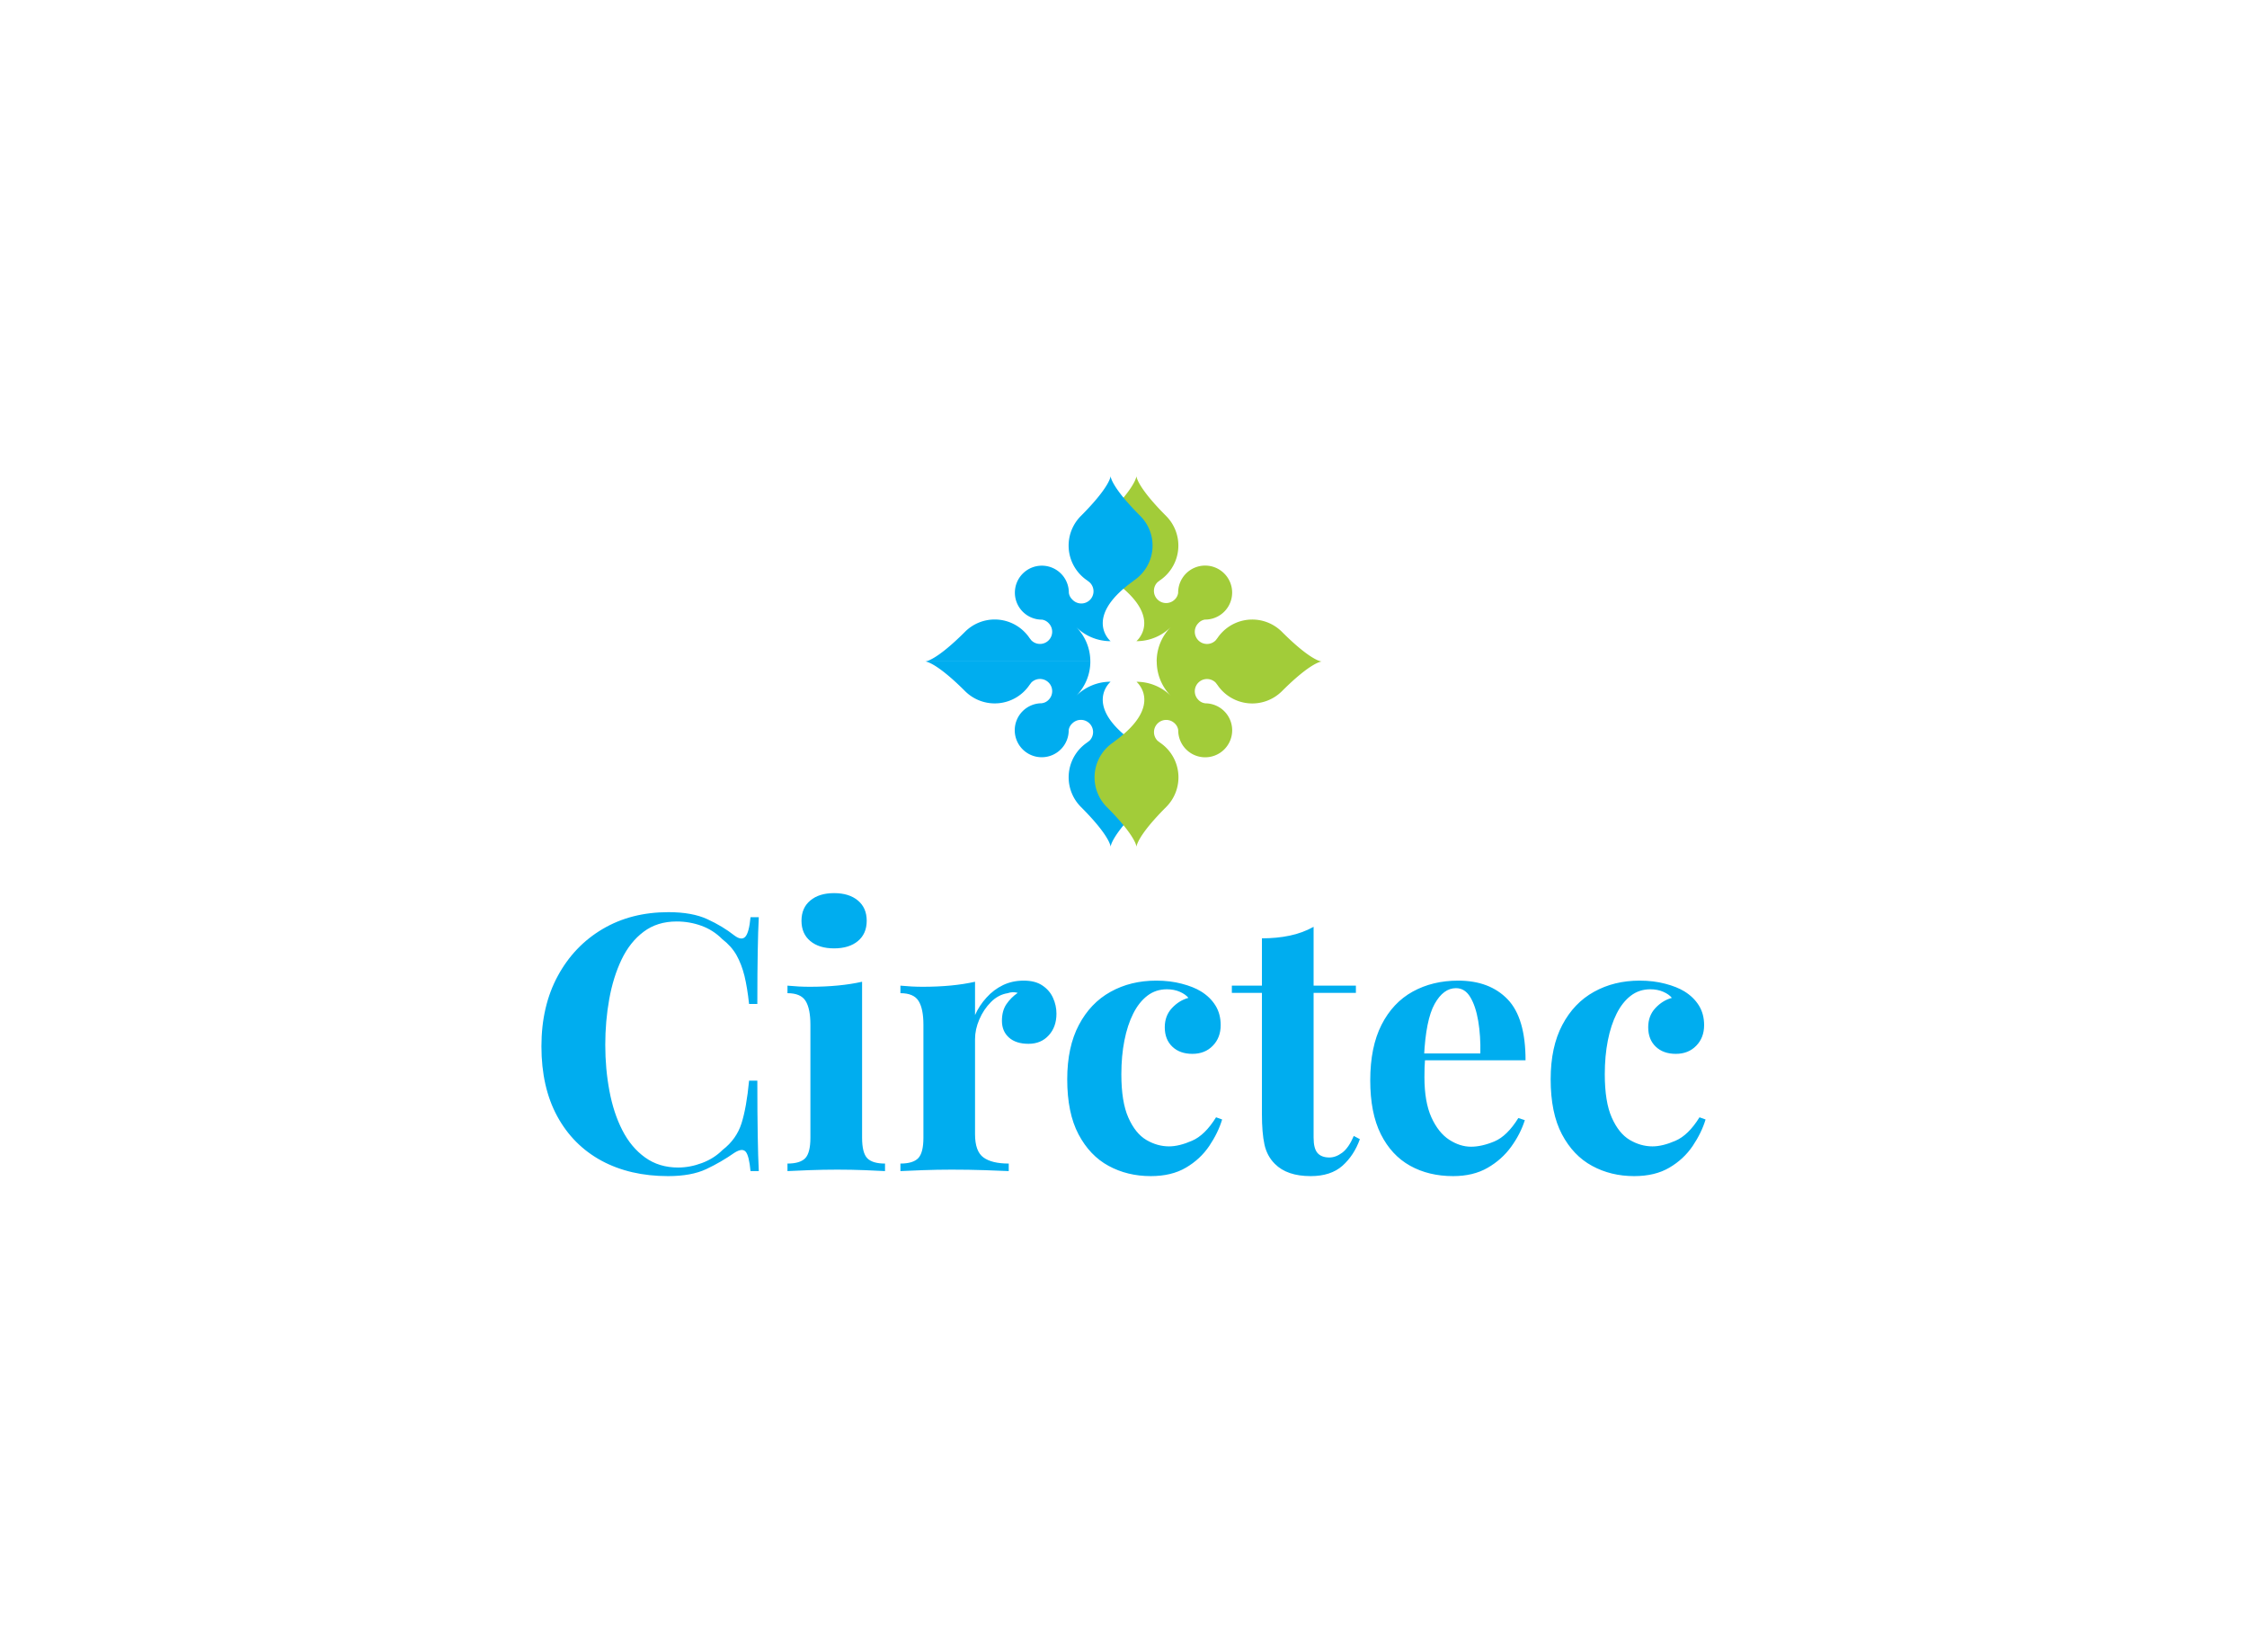 <svg data-v-0dd9719b="" version="1.0" xmlns="http://www.w3.org/2000/svg" xmlns:xlink="http://www.w3.org/1999/xlink" width="100%" height="100%" viewBox="0 0 340 250" preserveAspectRatio="xMidYMid meet" color-interpolation-filters="sRGB" style="margin: auto;"> <rect data-v-0dd9719b="" x="0" y="0" width="100%" height="100%" fill="#fff" fill-opacity="1" class="background"></rect> <rect data-v-0dd9719b="" x="0" y="0" width="100%" height="100%" fill="url(#watermark)" fill-opacity="1" class="watermarklayer"></rect> <g data-v-0dd9719b="" fill="#00adef" class="icon-text-wrapper icon-svg-group iconsvg" transform="translate(81.925,72.04)"><g class="iconsvg-imagesvg" transform="translate(58.075,0)"><g><rect fill="#00adef" fill-opacity="0" stroke-width="2" x="0" y="0" width="60" height="56.101" class="image-rect"></rect> <svg x="0" y="0" width="60" height="56.101" filtersec="colorsb9230012933" class="image-svg-svg primary" style="overflow: visible;"><svg xmlns="http://www.w3.org/2000/svg" viewBox="0 -0 261.59 244.59"><g><g><path d="M0 122.27s6.66 0 26.27 19.58a27.71 27.71 0 0 0 42.53-4.09l1.2-1.57a8 8 0 1 1 11.4 11.38 7.38 7.38 0 0 1-4.4 2.24l-.22.05a17.8 17.8 0 1 0 17.87 17.87v-.23a7.36 7.36 0 0 1 2.35-4.34 8 8 0 1 1 11.37 11.38l-1.56 1.21a28.23 28.23 0 0 0-4.08 3.36 27.69 27.69 0 0 0 0 39.17c19.6 19.61 19.56 26.27 19.56 26.27s0-6.66 19.57-26.27a27.74 27.74 0 0 0-4.08-42.53l-1.57-1.21c-32.22-23.71-13.92-38.9-13.92-38.9a32.17 32.17 0 0 0-22.82 9.45 32.17 32.17 0 0 0 9.45-22.82z" fill="#00adef"></path><path d="M152.68 122.27a32.15 32.15 0 0 1 9.45-22.82 32.19 32.19 0 0 1-22.82 9.45s18.3-15.19-13.93-38.9l-1.56-1.21a26.53 26.53 0 0 1-4.08-3.38 27.65 27.65 0 0 1 0-39.14C139.35 6.65 139.31 0 139.31 0s0 6.65 19.57 26.27a27.67 27.67 0 0 1 0 39.14 26 26 0 0 1-4.09 3.38L153.23 70a8.05 8.05 0 0 0 11.39 11.39 7.42 7.42 0 0 0 2.23-4.39v-.23a17.81 17.81 0 1 1 17.88 17.88h-.23a7.44 7.44 0 0 0-4.31 2.35 8.05 8.05 0 1 0 11.39 11.38l1.21-1.56a26.6 26.6 0 0 1 3.38-4.09 27.68 27.68 0 0 1 39.14 0c19.62 19.62 26.28 19.58 26.28 19.58s-6.66 0-26.28 19.58a27.71 27.71 0 0 1-42.52-4.09l-1.21-1.57a8.05 8.05 0 1 0-11.39 11.38 7.38 7.38 0 0 0 4.35 2.24l.23.05a17.8 17.8 0 1 1-17.88 17.87v-.23a7.36 7.36 0 0 0-2.24-4.34 8 8 0 0 0-11.38 11.38l1.56 1.21a27.65 27.65 0 0 1 4.09 42.53c-19.61 19.61-19.56 26.27-19.56 26.27s0-6.66-19.57-26.27a27.74 27.74 0 0 1 4.08-42.53l1.56-1.21c32.23-23.71 13.93-38.9 13.93-38.9a32.19 32.19 0 0 1 22.82 9.45 32.13 32.13 0 0 1-9.45-22.82z" fill="#a2cc39"></path><path d="M108.91 122.27a32.19 32.19 0 0 0-9.45-22.82 32.17 32.17 0 0 0 22.82 9.45S104 93.71 136.2 70l1.57-1.21a26.53 26.53 0 0 0 4.08-3.38 27.65 27.65 0 0 0 0-39.14C122.24 6.65 122.28 0 122.28 0s0 6.65-19.57 26.27a27.65 27.65 0 0 0 0 39.14 26 26 0 0 0 4.09 3.38l1.55 1.21A8.05 8.05 0 1 1 97 81.39 7.42 7.42 0 0 1 94.74 77v-.23a17.8 17.8 0 1 0-17.92 17.92h.22A7.44 7.44 0 0 1 81.4 97 8 8 0 1 1 70 108.35l-1.22-1.56a26.6 26.6 0 0 0-3.38-4.09 27.69 27.69 0 0 0-39.15 0C6.66 122.31 0 122.27 0 122.27z" fill="#00adef"></path></g></g></svg></svg> <!----></g></g> <g transform="translate(0,63.101)"><g data-gra="path-name" fill-rule="" class="tp-name iconsvg-namesvg"><g transform="scale(1)"><g><path d="M21.54-39.18L21.54-39.18Q25.13-39.18 27.43-38.12 29.74-37.06 31.53-35.65L31.53-35.65Q32.61-34.84 33.18-35.46 33.75-36.09 33.97-38.42L33.97-38.42 35.22-38.42Q35.11-36.3 35.06-33.29 35-30.28 35-25.29L35-25.29 33.75-25.29Q33.48-27.78 33.05-29.55 32.61-31.31 31.85-32.67 31.09-34.02 29.68-35.11L29.68-35.11Q28.33-36.47 26.54-37.12 24.75-37.77 22.79-37.77L22.79-37.77Q19.86-37.77 17.8-36.22 15.74-34.68 14.46-32.02 13.19-29.36 12.59-26.02 11.99-22.68 11.99-19.1L11.99-19.1Q11.99-15.47 12.62-12.13 13.24-8.79 14.57-6.19 15.9-3.58 18.02-2.06 20.13-0.54 23.01-0.54L23.01-0.54Q24.8-0.54 26.62-1.22 28.44-1.9 29.74-3.2L29.74-3.2Q31.85-4.83 32.61-7.24 33.37-9.66 33.75-13.68L33.75-13.68 35-13.68Q35-8.52 35.06-5.35 35.11-2.17 35.22 0L35.22 0 33.97 0Q33.75-2.33 33.24-2.93 32.72-3.53 31.53-2.77L31.53-2.77Q29.52-1.36 27.27-0.3 25.02 0.76 21.49 0.76L21.49 0.76Q15.74 0.76 11.42-1.57 7.11-3.91 4.72-8.3 2.33-12.7 2.33-18.88L2.33-18.88Q2.33-24.96 4.8-29.52 7.27-34.08 11.59-36.63 15.9-39.18 21.54-39.18ZM46.61-42.06L46.61-42.06Q48.89-42.06 50.22-40.94 51.55-39.83 51.55-37.88L51.55-37.88Q51.55-35.92 50.22-34.81 48.89-33.7 46.61-33.7L46.61-33.7Q44.34-33.7 43.01-34.81 41.68-35.92 41.68-37.88L41.68-37.88Q41.68-39.83 43.01-40.94 44.34-42.06 46.61-42.06ZM50.85-28.65L50.85-28.65 50.85-5.05Q50.85-2.77 51.63-1.95 52.42-1.14 54.32-1.14L54.32-1.14 54.32 0Q53.34-0.05 51.28-0.14 49.22-0.22 47.1-0.22L47.1-0.22Q44.99-0.22 42.82-0.14 40.65-0.05 39.56 0L39.56 0 39.56-1.14Q41.46-1.14 42.25-1.95 43.03-2.77 43.03-5.05L43.03-5.05 43.03-22.14Q43.03-24.58 42.3-25.75 41.57-26.92 39.56-26.92L39.56-26.92 39.56-28.06Q41.3-27.89 42.92-27.89L42.92-27.89Q45.2-27.89 47.18-28.08 49.16-28.27 50.85-28.65ZM75.32-28.82L75.32-28.82Q77.06-28.82 78.14-28.08 79.23-27.35 79.74-26.21 80.26-25.07 80.26-23.82L80.26-23.82Q80.26-21.81 79.09-20.54 77.93-19.26 76.03-19.26L76.03-19.26Q74.13-19.26 73.07-20.21 72.01-21.16 72.01-22.74L72.01-22.74Q72.01-24.26 72.69-25.26 73.37-26.26 74.4-26.97L74.4-26.97Q73.64-27.19 72.88-26.92L72.88-26.92Q71.47-26.7 70.36-25.59 69.24-24.47 68.59-22.95 67.94-21.44 67.94-19.97L67.94-19.97 67.94-5.59Q67.94-2.98 69.22-2.06 70.49-1.14 73.04-1.14L73.04-1.14 73.04 0Q71.79-0.05 69.41-0.14 67.02-0.22 64.41-0.22L64.41-0.22Q62.24-0.22 60.02-0.14 57.79-0.05 56.65 0L56.65 0 56.65-1.14Q58.55-1.14 59.34-1.95 60.13-2.77 60.13-5.05L60.13-5.05 60.13-22.14Q60.13-24.58 59.39-25.75 58.66-26.92 56.65-26.92L56.65-26.92 56.65-28.06Q58.39-27.89 60.02-27.89L60.02-27.89Q62.3-27.89 64.28-28.08 66.26-28.27 67.94-28.65L67.94-28.65 67.94-23.61Q68.59-25.07 69.68-26.26 70.76-27.46 72.17-28.14 73.58-28.82 75.32-28.82ZM95.35-28.82L95.35-28.82Q97.46-28.82 99.23-28.35 100.99-27.89 102.13-27.19L102.13-27.19Q103.54-26.32 104.33-25.04 105.11-23.77 105.11-22.09L105.11-22.09Q105.11-20.19 103.92-18.97 102.73-17.74 100.83-17.74L100.83-17.74Q98.93-17.74 97.79-18.83 96.65-19.92 96.65-21.76L96.65-21.76Q96.65-23.5 97.73-24.66 98.82-25.83 100.23-26.21L100.23-26.21Q99.79-26.75 98.93-27.13 98.06-27.51 96.97-27.51L96.97-27.51Q95.29-27.51 94.02-26.54 92.74-25.56 91.87-23.82 91-22.09 90.54-19.75 90.08-17.42 90.08-14.65L90.08-14.65Q90.08-10.47 91.14-8.09 92.2-5.7 93.85-4.72 95.51-3.74 97.3-3.74L97.3-3.74Q98.82-3.74 100.77-4.59 102.73-5.43 104.41-8.14L104.41-8.14 105.33-7.81Q104.73-5.81 103.38-3.8 102.02-1.79 99.85-0.52 97.68 0.76 94.53 0.76L94.53 0.76Q91 0.76 88.15-0.79 85.31-2.33 83.6-5.56 81.89-8.79 81.89-13.89L81.89-13.89Q81.89-18.78 83.65-22.11 85.41-25.45 88.45-27.13 91.49-28.82 95.35-28.82ZM119.17-36.96L119.17-36.96 119.17-28.06 125.57-28.06 125.57-26.97 119.17-26.97 119.17-5.05Q119.17-3.42 119.76-2.74 120.36-2.06 121.56-2.06L121.56-2.06Q122.53-2.06 123.51-2.79 124.49-3.53 125.25-5.32L125.25-5.32 126.17-4.83Q125.3-2.39 123.54-0.81 121.77 0.76 118.73 0.76L118.73 0.76Q116.94 0.76 115.59 0.3 114.23-0.16 113.31-1.09L113.31-1.09Q112.11-2.28 111.73-4.04 111.35-5.81 111.35-8.63L111.35-8.63 111.35-26.97 106.8-26.97 106.8-28.06 111.35-28.06 111.35-35.22Q113.63-35.22 115.56-35.63 117.49-36.03 119.17-36.96ZM141.04-28.82L141.04-28.82Q145.81-28.82 148.53-25.99 151.24-23.17 151.24-16.77L151.24-16.77 133.39-16.77 133.28-17.8 144.4-17.8Q144.46-20.46 144.08-22.71 143.7-24.96 142.88-26.32 142.07-27.68 140.71-27.68L140.71-27.68Q138.81-27.68 137.48-25.29 136.15-22.9 135.88-17.37L135.88-17.37 136.04-17.04Q135.99-16.39 135.96-15.68 135.94-14.98 135.94-14.22L135.94-14.22Q135.94-10.47 136.99-8.14 138.05-5.81 139.68-4.75 141.31-3.69 142.99-3.69L142.99-3.69Q144.62-3.69 146.55-4.5 148.47-5.32 150.15-8.03L150.15-8.03 151.13-7.71Q150.48-5.64 149.07-3.69 147.66-1.74 145.49-0.49 143.32 0.76 140.28 0.76L140.28 0.76Q136.59 0.76 133.77-0.81 130.94-2.39 129.34-5.59 127.74-8.79 127.74-13.73L127.74-13.73Q127.74-18.78 129.45-22.14 131.16-25.5 134.17-27.16 137.18-28.82 141.04-28.82ZM168.5-28.82L168.5-28.82Q170.61-28.82 172.38-28.35 174.14-27.89 175.28-27.19L175.28-27.19Q176.69-26.32 177.48-25.04 178.26-23.77 178.26-22.09L178.26-22.09Q178.26-20.19 177.07-18.97 175.88-17.74 173.98-17.74L173.98-17.74Q172.08-17.74 170.94-18.83 169.8-19.92 169.8-21.76L169.8-21.76Q169.8-23.5 170.88-24.66 171.97-25.83 173.38-26.21L173.38-26.21Q172.95-26.75 172.08-27.13 171.21-27.51 170.12-27.51L170.12-27.51Q168.44-27.51 167.17-26.54 165.89-25.56 165.02-23.82 164.15-22.09 163.69-19.75 163.23-17.42 163.23-14.65L163.23-14.65Q163.23-10.47 164.29-8.09 165.35-5.7 167-4.72 168.66-3.74 170.45-3.74L170.45-3.74Q171.97-3.74 173.92-4.59 175.88-5.43 177.56-8.14L177.56-8.14 178.48-7.81Q177.88-5.81 176.53-3.8 175.17-1.79 173-0.52 170.83 0.76 167.68 0.76L167.68 0.76Q164.15 0.76 161.31-0.79 158.46-2.33 156.75-5.56 155.04-8.79 155.04-13.89L155.04-13.89Q155.04-18.78 156.8-22.11 158.56-25.45 161.6-27.13 164.64-28.82 168.5-28.82Z" transform="translate(-2.33, 42.06)"></path></g> <!----> <!----> <!----> <!----> <!----> <!----> <!----></g></g> <!----></g></g><defs v-gra="od"></defs></svg>